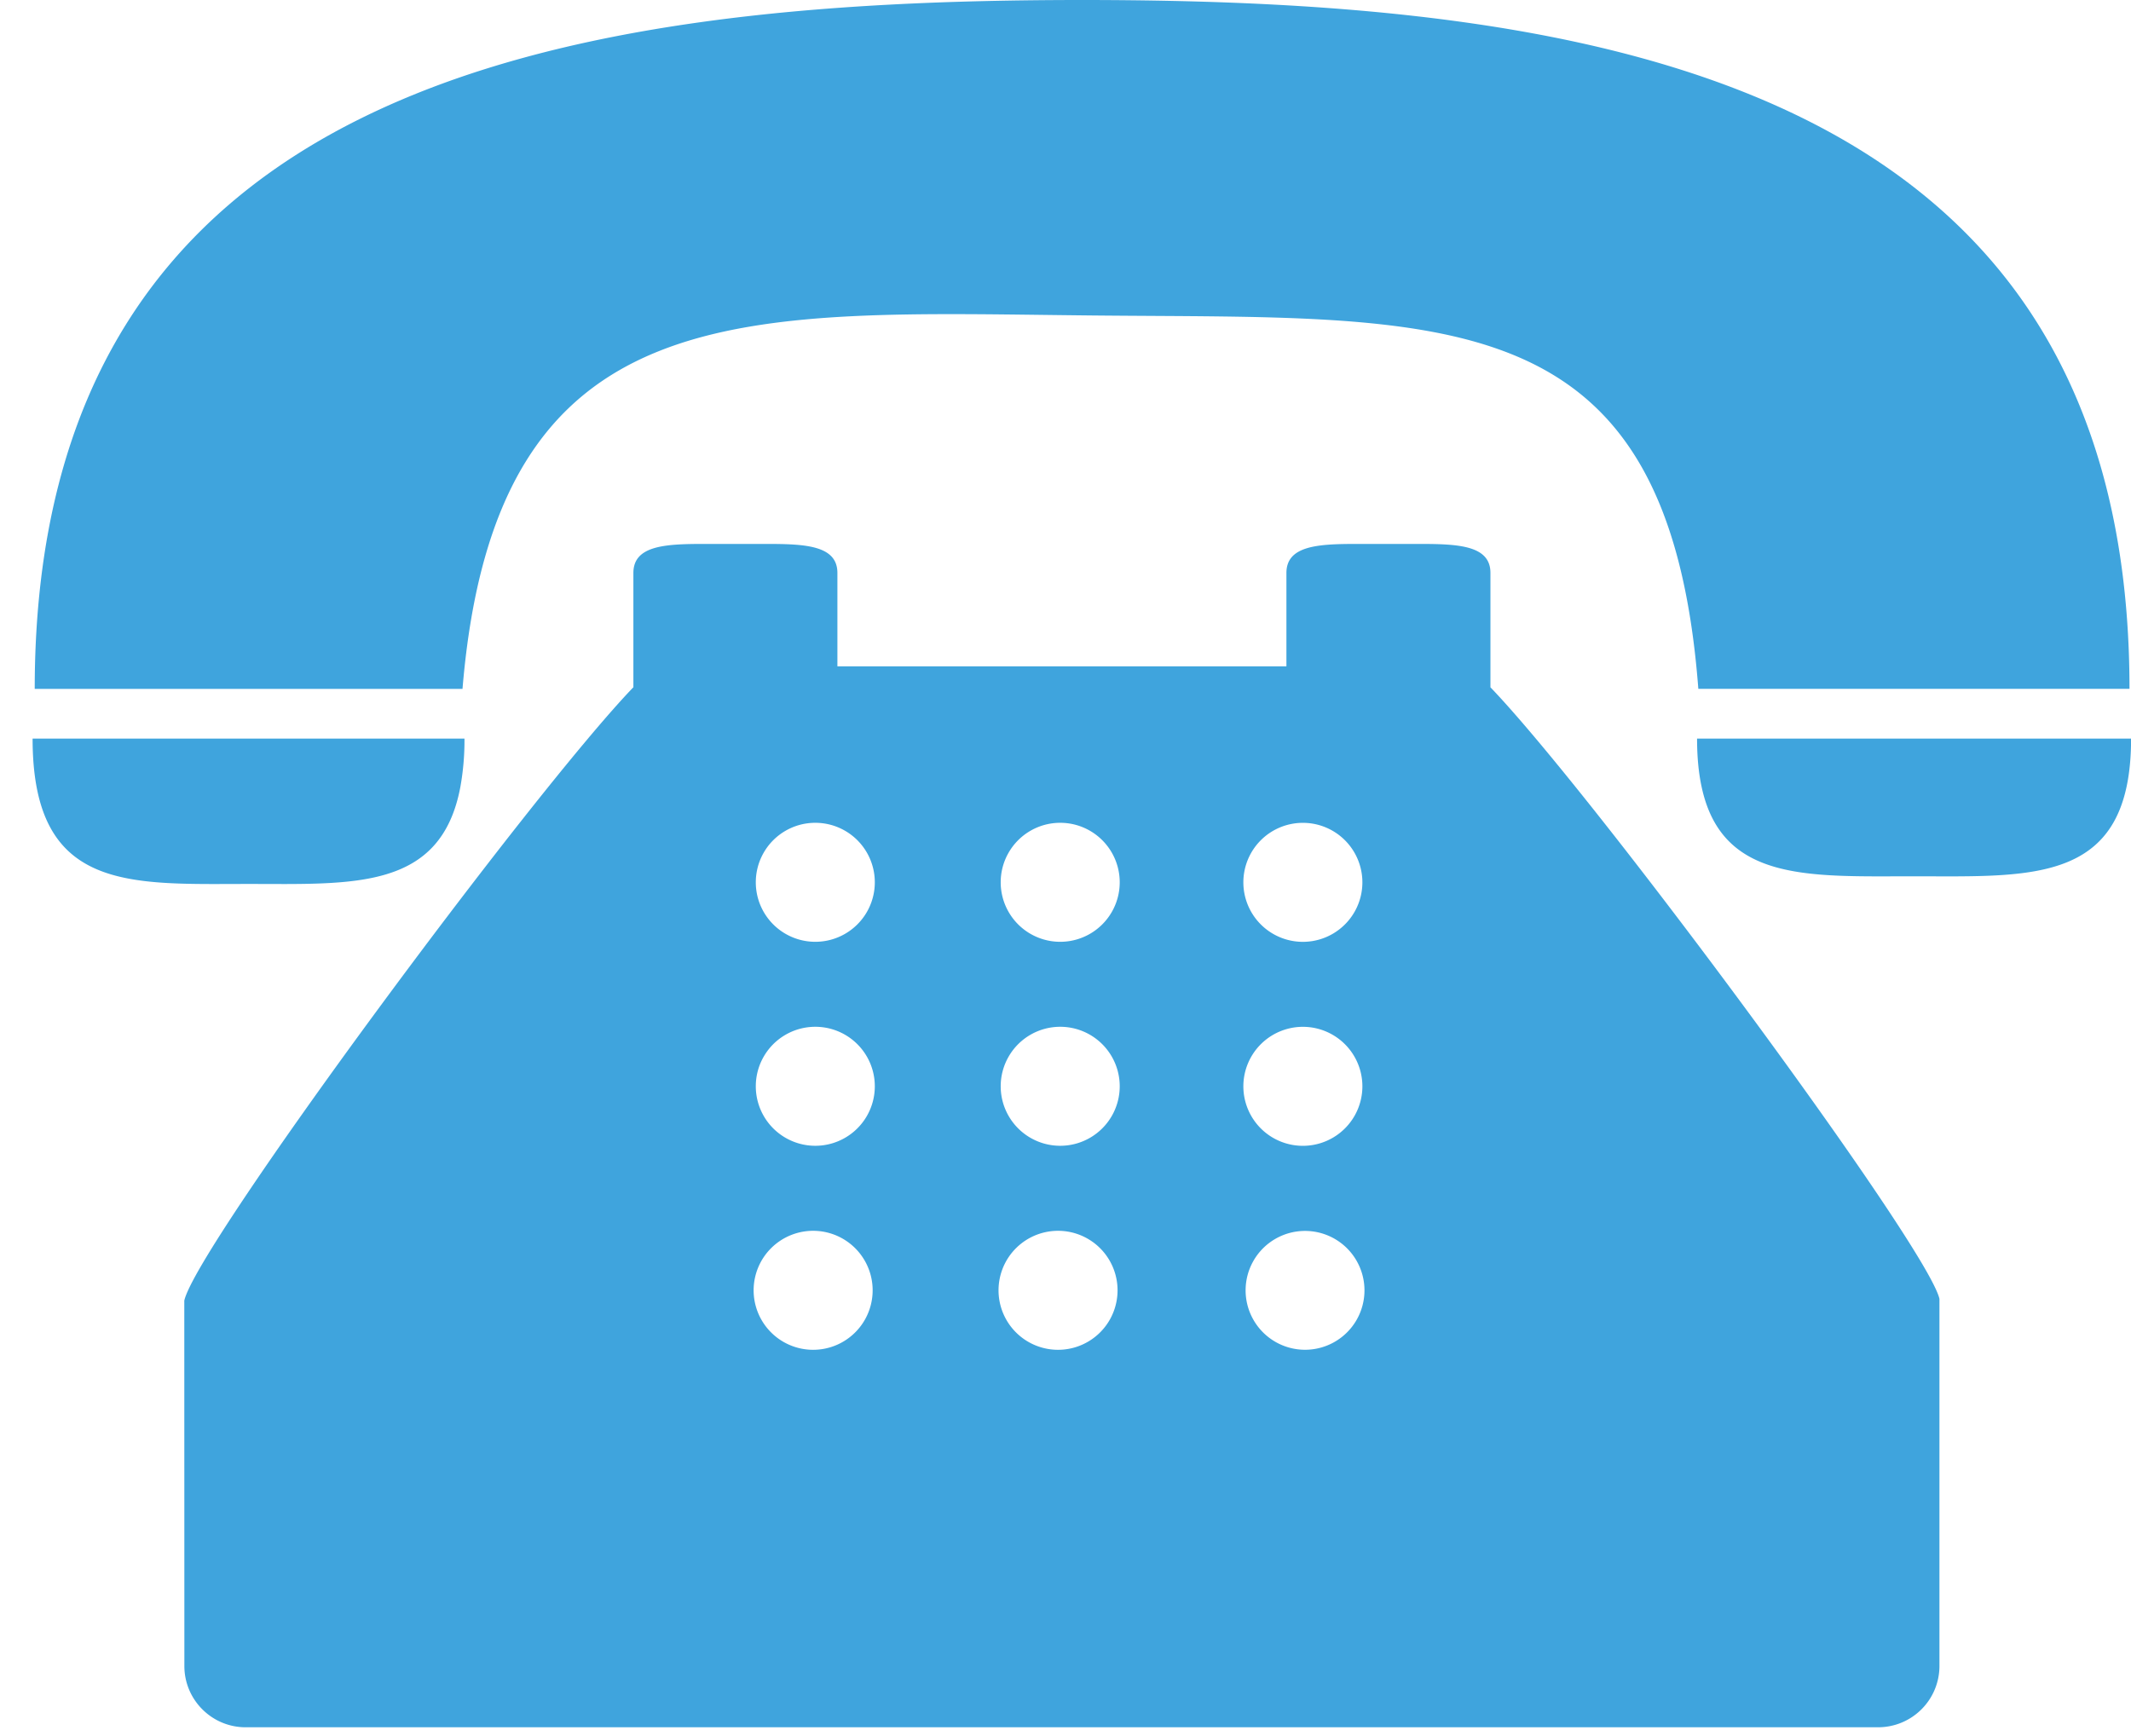 <svg width="27" height="22" fill="none" xmlns="http://www.w3.org/2000/svg"><path d="M13.853 3.998c4.48.044 7.286-.234 7.665 4.731h5.463C26.98 1.037 20.272 0 13.71 0 7.147 0 .44 1.037.44 8.73h5.42c.42-5.061 3.55-4.775 7.993-4.732zM3.15 11.202c1.33 0 2.437.08 2.683-1.23a3.34 3.34 0 00.052-.612H.413c0 1.947 1.225 1.842 2.736 1.842zM21.553 9.36h-.051c0 .235.02.437.058.613.26 1.207 1.365 1.132 2.691 1.132 1.518 0 2.75.1 2.75-1.745h-5.448z" fill="#3FA4DD"/><path d="M18.884 8.034V7.26c0-.345-.398-.367-.89-.367h-.805c-.492 0-.89.022-.89.368v1.183H10.61V7.261c0-.346-.398-.368-.89-.368h-.805c-.492 0-.89.022-.89.368v1.448c-1.296 1.347-5.537 7.08-5.69 7.773l.001 4.631c0 .428.348.776.776.776h20.685a.777.777 0 00.776-.776V16.46c-.153-.674-4.392-6.403-5.689-7.75v-.675zm-8.554 9.071a.754.754 0 110-1.507.754.754 0 010 1.507zm0-2.585a.754.754 0 110-1.508.754.754 0 010 1.508zm0-2.585a.754.754 0 110-1.508.754.754 0 010 1.508zm3.103 5.17a.754.754 0 110-1.507.754.754 0 010 1.507zm0-2.585a.754.754 0 110-1.508.754.754 0 010 1.508zm0-2.585a.754.754 0 110-1.508.754.754 0 010 1.508zm3.102 5.17a.753.753 0 110-1.506.753.753 0 010 1.506zm0-2.585a.754.754 0 110-1.507.754.754 0 010 1.507zm0-2.585a.754.754 0 110-1.507.754.754 0 010 1.507z" fill="#3FA4DD"/></svg>